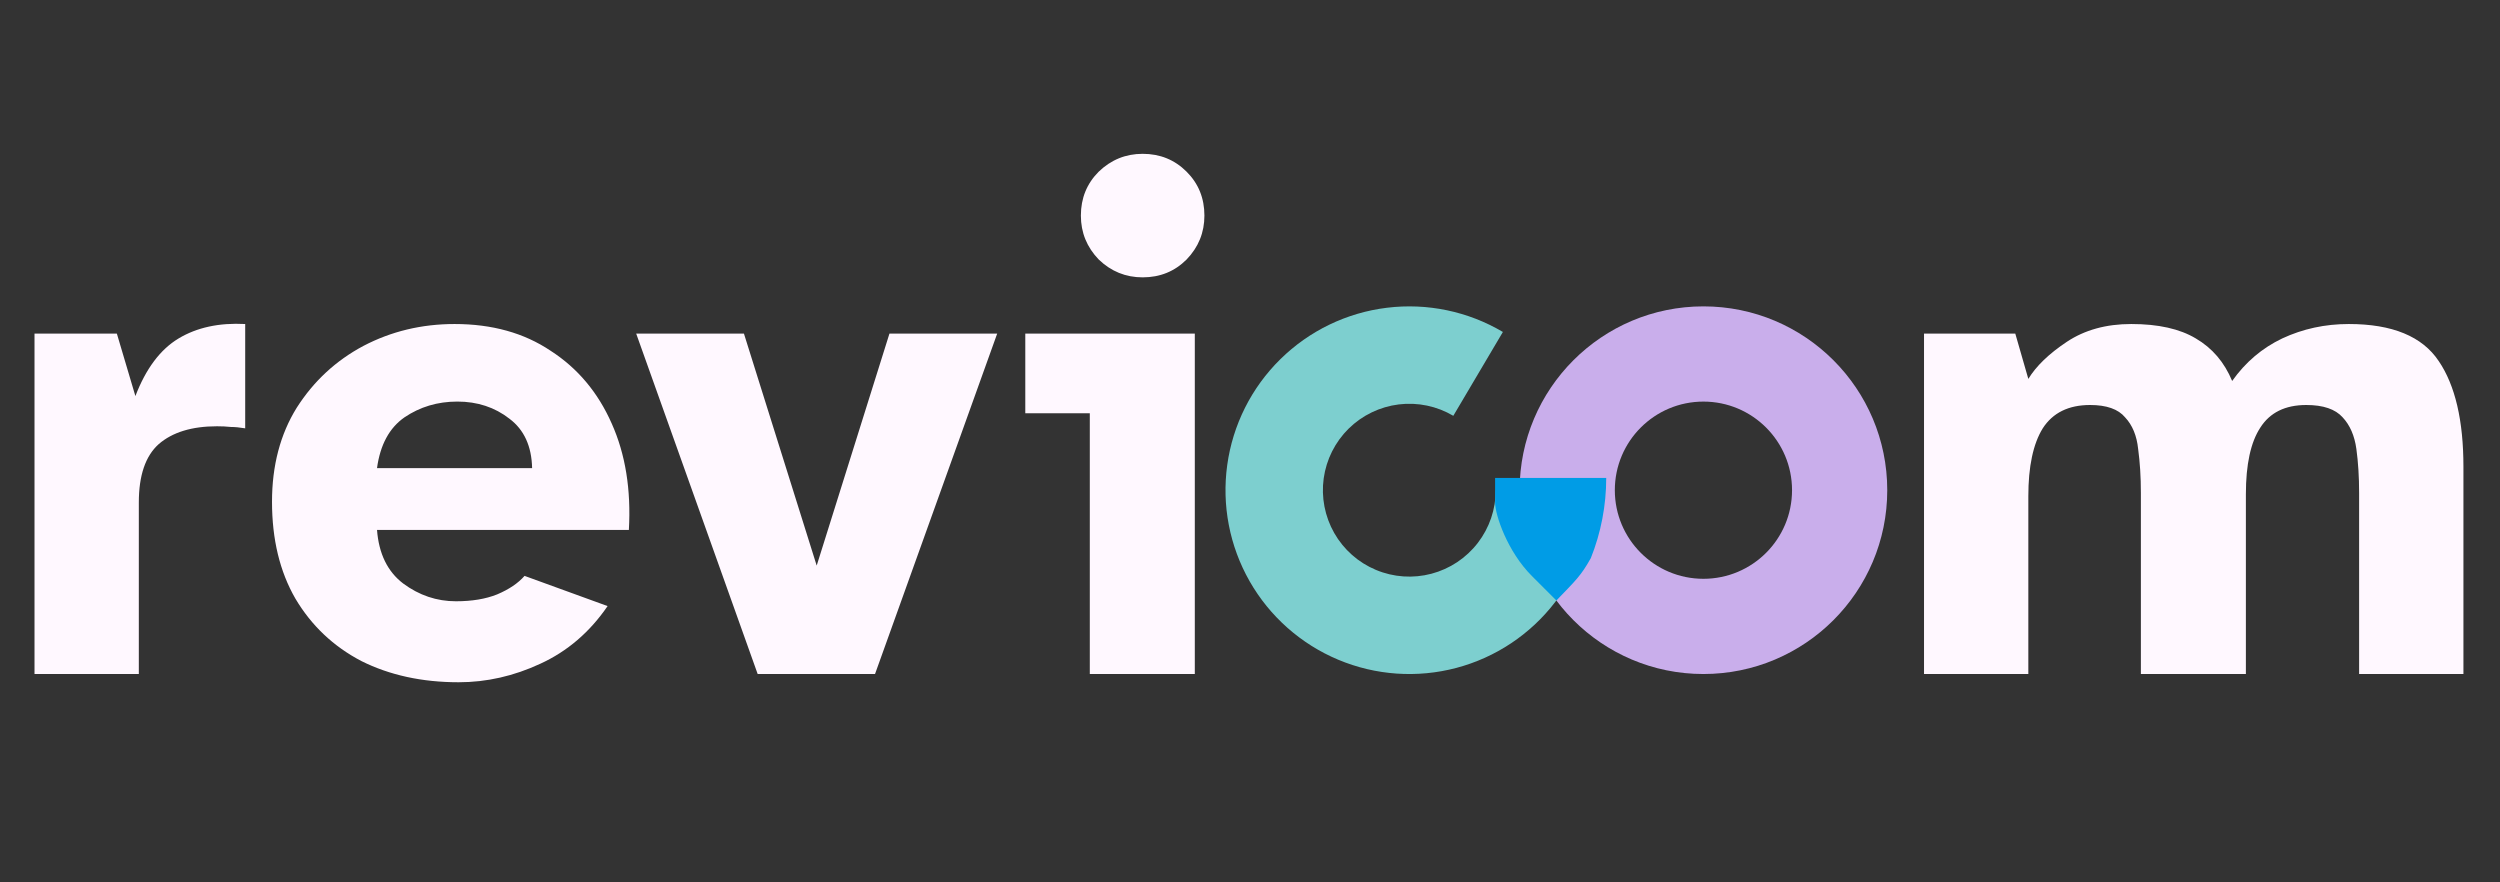 <svg width="102" height="36" viewBox="0 0 102 36" fill="none" xmlns="http://www.w3.org/2000/svg">
<rect x="0" y="0" width="102" height="36" fill="#333333" stroke="none"/>
<path d="M77 20C77 24.142 73.642 27.5 69.5 27.5C65.358 27.5 62 24.142 62 20C62 15.858 65.358 12.5 69.5 12.5C73.642 12.5 77 15.858 77 20ZM65.885 20C65.885 21.997 67.504 23.615 69.5 23.615C71.496 23.615 73.115 21.997 73.115 20C73.115 18.003 71.496 16.385 69.5 16.385C67.504 16.385 65.885 18.003 65.885 20Z" fill="#C9AEEB"/>
<path d="M65 20C65 21.654 64.453 23.262 63.444 24.573C62.435 25.885 61.021 26.826 59.422 27.25C57.823 27.674 56.129 27.557 54.603 26.918C53.077 26.279 51.805 25.153 50.985 23.716C50.166 22.279 49.844 20.611 50.071 18.973C50.297 17.334 51.059 15.816 52.239 14.655C53.417 13.495 54.947 12.756 56.589 12.556C58.231 12.355 59.894 12.702 61.318 13.544L59.295 16.965C58.625 16.569 57.844 16.406 57.072 16.5C56.3 16.595 55.581 16.942 55.026 17.487C54.472 18.033 54.114 18.747 54.007 19.517C53.901 20.287 54.052 21.071 54.437 21.747C54.822 22.423 55.42 22.952 56.138 23.252C56.855 23.553 57.652 23.608 58.404 23.408C59.156 23.209 59.82 22.767 60.295 22.15C60.769 21.534 61.026 20.778 61.026 20H65Z" fill="#7DCFCF"/>
<path d="M65.534 19.5C65.534 20.623 65.32 21.734 64.906 22.771C64.5 23.5 64.266 23.706 63.5 24.5L62.5 23.5C61.5 22.5 61 21.009 61 20.506C61 20.506 61 20.005 61 19.5H65.534Z" fill="url(#paint0_linear_2066_9296)"/>
<path d="M78.5 27.5V13.612H82.224L82.756 15.46C83.073 14.937 83.596 14.433 84.324 13.948C85.052 13.463 85.929 13.22 86.956 13.22C88.057 13.22 88.934 13.416 89.588 13.808C90.26 14.2 90.754 14.779 91.072 15.544C91.613 14.779 92.294 14.2 93.116 13.808C93.956 13.416 94.861 13.22 95.832 13.22C97.605 13.22 98.828 13.724 99.5 14.732C100.172 15.721 100.508 17.159 100.508 19.044V27.5H96.252V20.108C96.252 19.455 96.214 18.857 96.14 18.316C96.065 17.775 95.878 17.345 95.58 17.028C95.281 16.692 94.786 16.524 94.096 16.524C93.237 16.524 92.612 16.832 92.22 17.448C91.828 18.045 91.632 18.951 91.632 20.164V27.5H87.348V20.108C87.348 19.455 87.31 18.857 87.236 18.316C87.18 17.775 87.002 17.345 86.704 17.028C86.424 16.692 85.948 16.524 85.276 16.524C84.398 16.524 83.754 16.841 83.344 17.476C82.952 18.111 82.756 19.035 82.756 20.248V27.5H78.5Z" fill="#FFF8FF"/>
<path d="M1.408 27.5V13.612H4.768L5.524 16.16C5.953 15.04 6.541 14.256 7.288 13.808C8.034 13.36 8.94 13.164 10.004 13.22V17.476C9.78 17.439 9.584 17.42 9.416 17.42C9.248 17.401 9.061 17.392 8.856 17.392C7.829 17.392 7.036 17.635 6.476 18.12C5.934 18.605 5.664 19.399 5.664 20.5V27.5H1.408ZM18.714 27.836C17.22 27.836 15.895 27.547 14.738 26.968C13.599 26.371 12.703 25.521 12.05 24.42C11.415 23.319 11.098 22.003 11.098 20.472C11.098 18.997 11.434 17.719 12.106 16.636C12.796 15.553 13.702 14.713 14.822 14.116C15.96 13.519 17.202 13.22 18.546 13.22C20.076 13.22 21.383 13.584 22.466 14.312C23.567 15.021 24.398 16.011 24.958 17.28C25.518 18.531 25.751 19.977 25.658 21.62H15.382C15.456 22.591 15.811 23.319 16.446 23.804C17.099 24.289 17.818 24.532 18.602 24.532C19.255 24.532 19.815 24.439 20.282 24.252C20.767 24.047 21.14 23.795 21.402 23.496L24.79 24.728C24.062 25.792 23.147 26.576 22.046 27.08C20.963 27.584 19.852 27.836 18.714 27.836ZM15.382 19.1H21.71C21.691 18.204 21.383 17.532 20.786 17.084C20.188 16.617 19.479 16.384 18.658 16.384C17.855 16.384 17.136 16.599 16.502 17.028C15.886 17.457 15.512 18.148 15.382 19.1ZM30.913 27.5L25.957 13.612H30.353L33.321 23.076L36.289 13.612H40.685L35.701 27.5H30.913ZM46.62 11.316C45.929 11.316 45.332 11.073 44.828 10.588C44.343 10.084 44.1 9.487 44.1 8.796C44.1 8.087 44.343 7.489 44.828 7.004C45.332 6.519 45.929 6.276 46.62 6.276C47.33 6.276 47.927 6.519 48.412 7.004C48.898 7.489 49.14 8.087 49.14 8.796C49.14 9.487 48.898 10.084 48.412 10.588C47.927 11.073 47.33 11.316 46.62 11.316ZM44.464 27.5V16.86H41.832V13.612H48.748V27.5H44.464Z" fill="#FFF8FF"/>
<defs>
<linearGradient id="paint0_linear_2066_9296" x1="61" y1="22" x2="65.534" y2="22" gradientUnits="userSpaceOnUse">
<stop stop-color="#009CE6"/>
</linearGradient>
</defs>
</svg>
